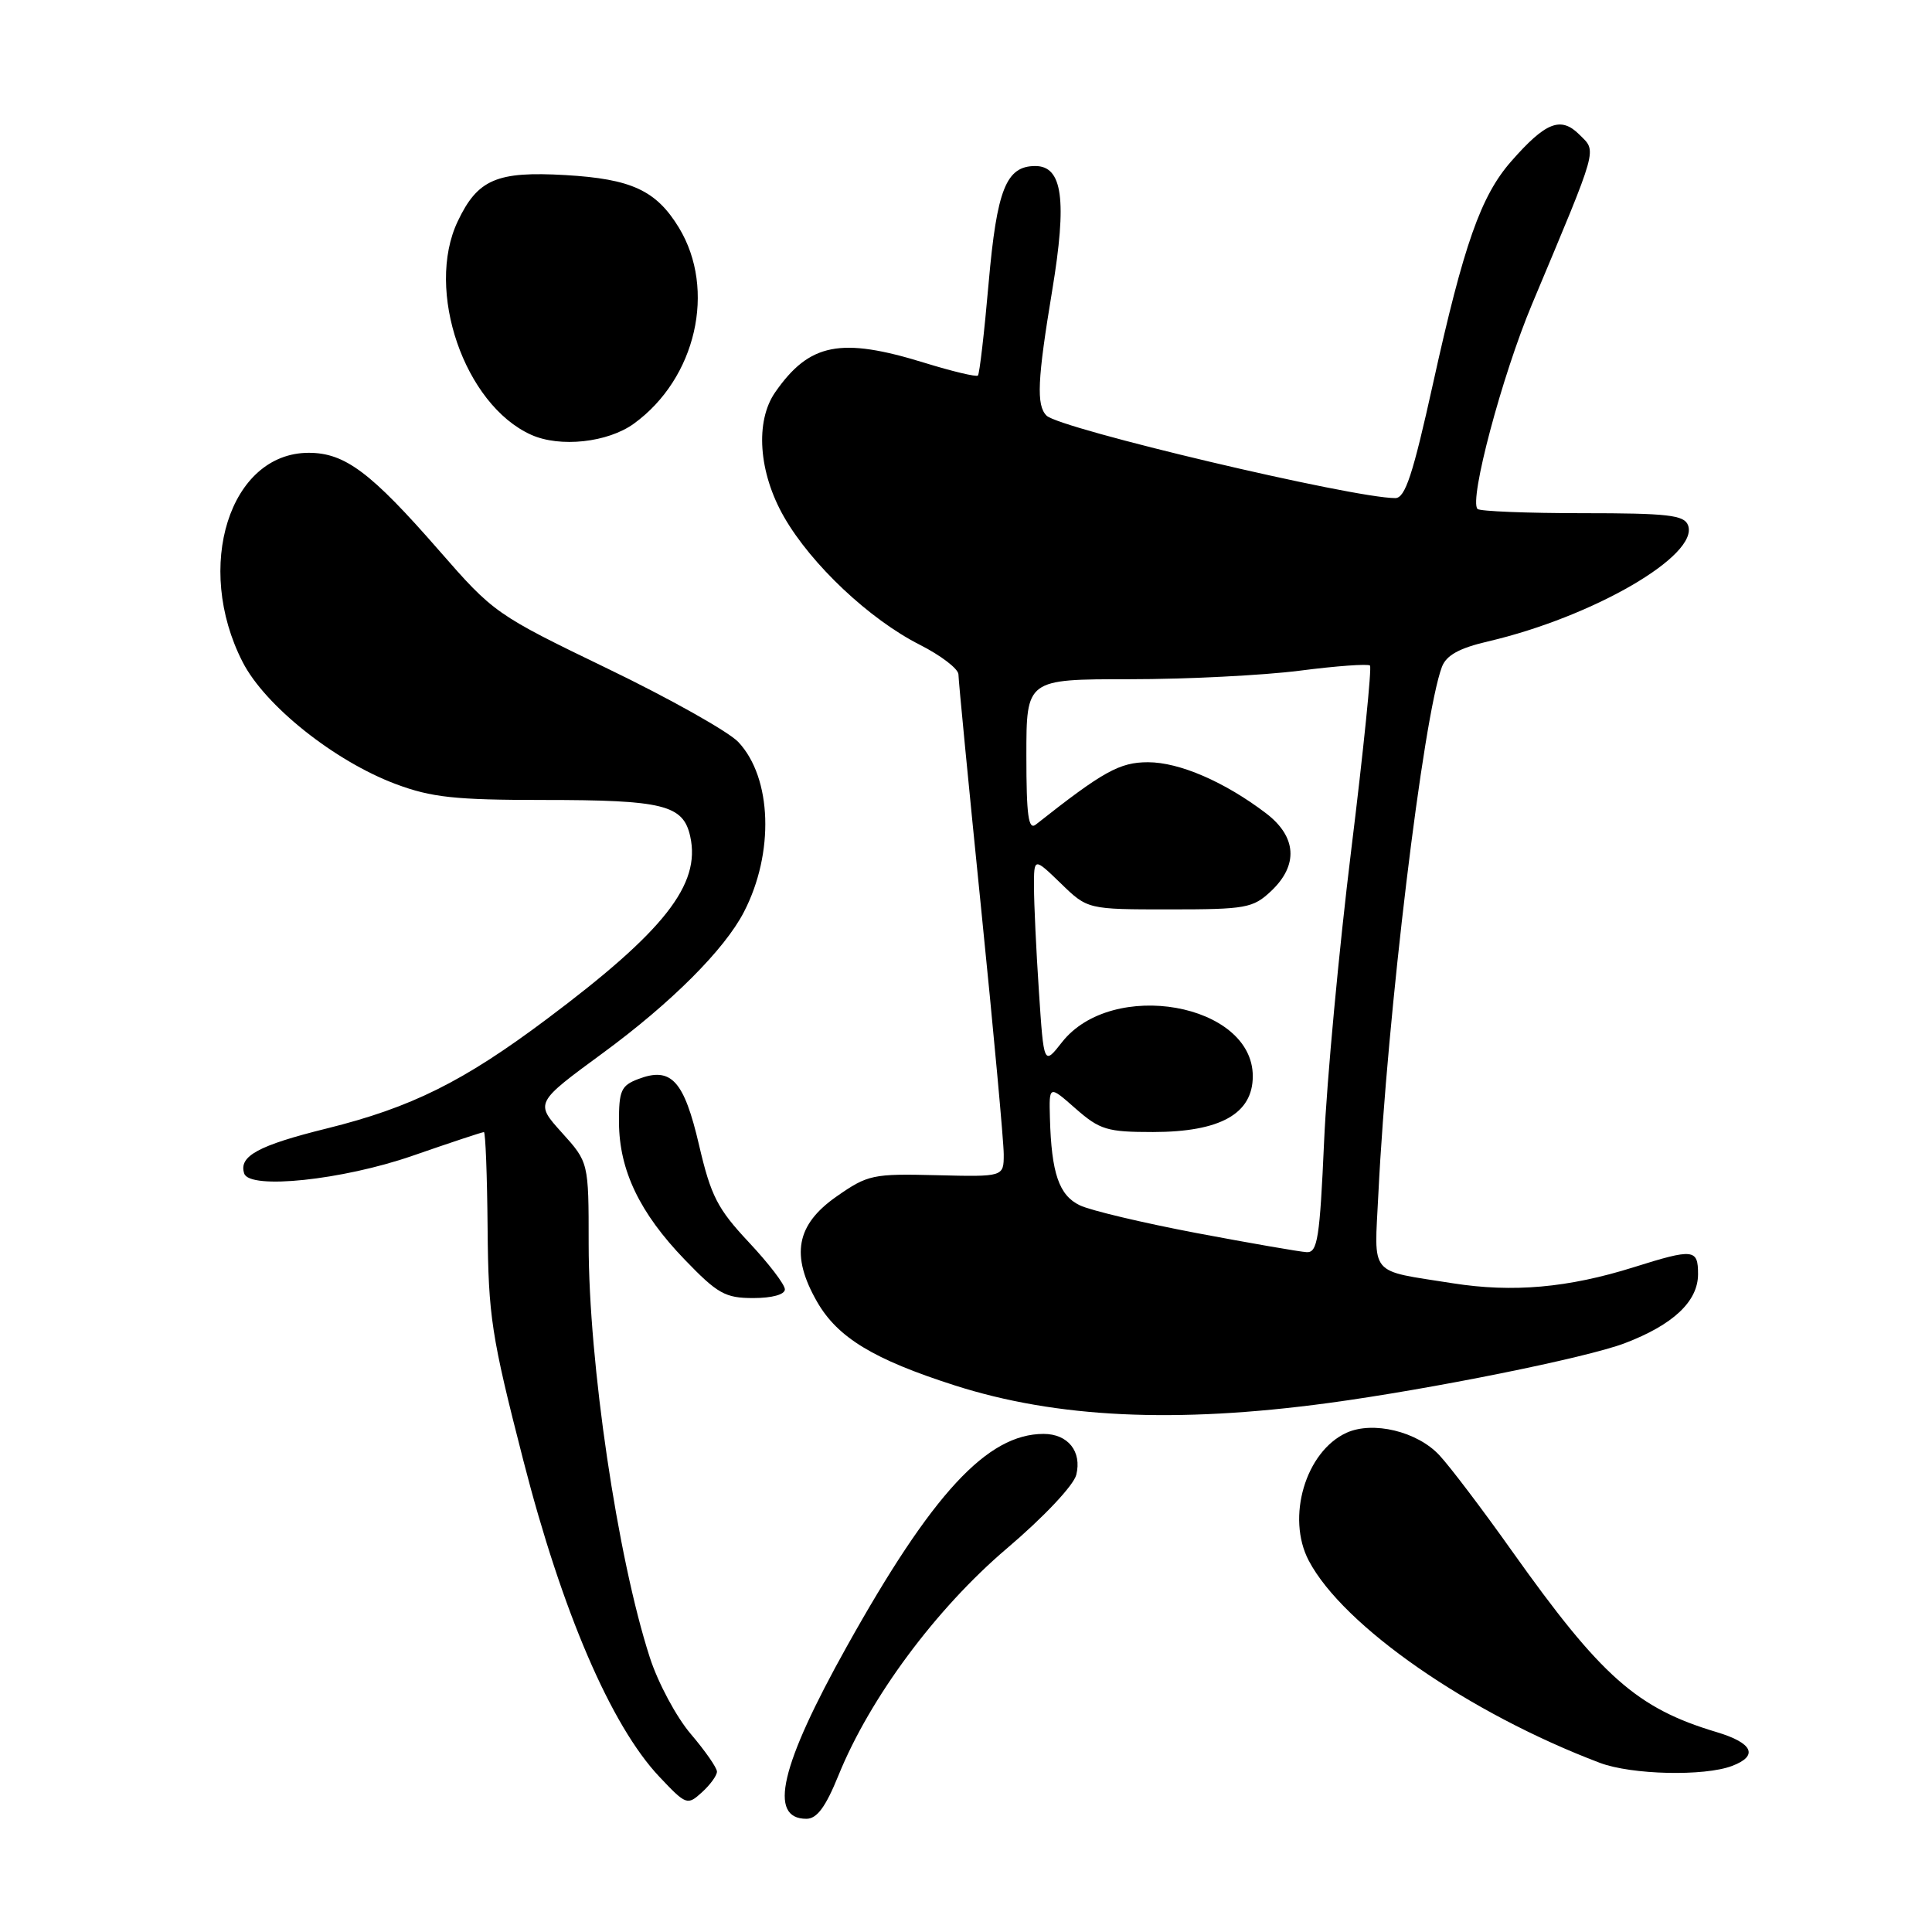 <?xml version="1.0" encoding="UTF-8" standalone="no"?>
<!DOCTYPE svg PUBLIC "-//W3C//DTD SVG 1.1//EN" "http://www.w3.org/Graphics/SVG/1.1/DTD/svg11.dtd" >
<svg xmlns="http://www.w3.org/2000/svg" xmlns:xlink="http://www.w3.org/1999/xlink" version="1.1" viewBox="0 0 256 256">
 <g >
 <path fill="currentColor"
d=" M 111.10 235.25 C 115.26 224.98 124.03 213.16 133.40 205.19 C 138.31 201.02 142.25 196.83 142.61 195.43 C 143.38 192.34 141.52 190.00 138.28 190.00 C 130.82 190.00 123.52 197.89 112.20 218.18 C 103.40 233.95 101.75 241.00 106.85 241.00 C 108.25 241.00 109.40 239.44 111.10 235.25 Z  M 95.00 234.75 C 95.00 234.24 93.44 232.00 91.54 229.77 C 89.63 227.54 87.18 222.97 86.10 219.61 C 81.81 206.35 78.00 180.55 78.00 164.83 C 78.00 154.01 78.00 154.01 74.44 150.07 C 70.89 146.13 70.89 146.13 79.90 139.52 C 88.92 132.90 96.00 125.83 98.57 120.85 C 102.62 113.04 102.30 103.07 97.83 98.32 C 96.55 96.96 88.75 92.57 80.50 88.59 C 65.70 81.44 65.40 81.22 58.16 72.92 C 49.15 62.59 45.70 60.00 40.91 60.00 C 30.44 60.00 25.67 75.08 32.15 87.72 C 35.11 93.51 44.34 100.86 52.46 103.90 C 57.18 105.66 60.30 106.00 71.97 106.00 C 87.93 106.00 90.54 106.65 91.46 110.84 C 92.87 117.22 88.03 123.37 72.43 135.05 C 61.37 143.34 54.49 146.75 43.33 149.52 C 34.20 151.78 31.60 153.20 32.36 155.50 C 33.08 157.66 45.37 156.36 54.62 153.16 C 59.63 151.42 63.91 150.00 64.12 150.01 C 64.33 150.01 64.55 155.75 64.61 162.76 C 64.71 174.44 65.10 176.99 69.34 193.50 C 74.48 213.55 80.96 228.63 87.35 235.41 C 90.92 239.19 91.07 239.25 93.01 237.49 C 94.10 236.50 95.00 235.27 95.00 234.75 Z  M 229.52 233.99 C 233.05 232.65 232.27 230.95 227.45 229.51 C 216.89 226.35 212.18 222.18 200.33 205.50 C 196.43 200.00 192.10 194.29 190.72 192.82 C 187.79 189.67 181.92 188.26 178.42 189.85 C 172.99 192.33 170.41 201.08 173.42 206.80 C 177.98 215.46 194.64 227.02 212.00 233.59 C 216.19 235.17 225.83 235.40 229.52 233.99 Z  M 176.00 185.91 C 189.62 184.07 210.19 179.92 215.27 177.99 C 221.71 175.54 225.00 172.44 225.00 168.83 C 225.00 165.49 224.42 165.42 216.49 167.91 C 207.77 170.65 200.45 171.29 192.50 170.04 C 181.24 168.25 182.10 169.28 182.64 158.21 C 183.80 134.60 188.58 94.94 191.06 88.37 C 191.64 86.83 193.35 85.88 197.18 84.99 C 211.15 81.72 225.19 73.56 223.67 69.59 C 223.16 68.25 221.00 68.00 209.70 68.00 C 202.35 68.00 196.08 67.75 195.78 67.44 C 194.63 66.30 199.03 49.77 203.00 40.31 C 211.90 19.08 211.60 20.16 209.28 17.84 C 206.82 15.38 204.82 16.16 200.24 21.38 C 196.22 25.96 193.95 32.41 189.90 50.75 C 187.21 62.92 186.20 66.00 184.88 66.00 C 179.27 66.00 140.41 56.81 138.67 55.07 C 137.30 53.70 137.46 50.32 139.42 38.50 C 141.41 26.50 140.80 22.00 137.18 22.00 C 133.32 22.00 132.09 25.10 131.00 37.49 C 130.43 44.03 129.79 49.55 129.58 49.76 C 129.37 49.97 126.18 49.21 122.49 48.07 C 111.39 44.64 107.25 45.46 102.72 51.97 C 100.03 55.84 100.51 62.61 103.89 68.50 C 107.50 74.80 115.21 82.06 121.87 85.43 C 124.69 86.86 127.00 88.63 127.00 89.37 C 127.00 90.10 128.35 104.04 130.00 120.34 C 131.65 136.63 133.00 151.31 133.00 152.95 C 133.00 155.94 133.00 155.94 124.10 155.72 C 115.64 155.51 114.99 155.65 110.85 158.54 C 105.49 162.28 104.74 166.33 108.26 172.48 C 110.98 177.23 115.73 180.12 126.50 183.57 C 139.98 187.89 155.77 188.64 176.00 185.91 Z  M 104.00 170.85 C 104.00 170.21 101.85 167.40 99.22 164.60 C 95.07 160.17 94.20 158.48 92.63 151.74 C 90.63 143.15 88.94 141.31 84.57 142.98 C 82.30 143.84 82.00 144.51 82.02 148.73 C 82.05 155.06 84.76 160.72 90.73 166.91 C 95.09 171.44 96.10 172.00 99.82 172.00 C 102.31 172.00 104.00 171.53 104.00 170.85 Z  M 84.00 56.13 C 92.24 50.15 94.94 38.37 89.96 30.17 C 86.95 25.23 83.68 23.71 74.93 23.20 C 65.82 22.67 63.29 23.76 60.65 29.33 C 56.31 38.46 61.53 53.63 70.38 57.61 C 74.20 59.33 80.54 58.64 84.00 56.13 Z  M 158.57 163.39 C 151.46 162.04 144.49 160.39 143.08 159.71 C 140.32 158.39 139.32 155.45 139.12 148.15 C 139.00 143.79 139.00 143.79 142.53 146.90 C 145.74 149.71 146.70 150.00 152.78 150.00 C 161.70 149.99 166.00 147.58 166.00 142.60 C 166.00 132.94 147.35 129.63 140.71 138.11 C 138.31 141.17 138.31 141.17 137.66 131.34 C 137.30 125.93 137.01 119.72 137.01 117.55 C 137.00 113.61 137.00 113.61 140.56 117.05 C 144.11 120.50 144.11 120.50 154.97 120.50 C 165.10 120.50 166.02 120.33 168.42 118.08 C 172.07 114.64 171.83 110.87 167.75 107.76 C 162.28 103.60 156.28 101.00 152.12 101.00 C 148.36 101.00 146.19 102.20 137.25 109.26 C 136.27 110.03 136.00 108.08 136.00 100.12 C 136.00 90.00 136.00 90.00 149.68 90.00 C 157.21 90.00 167.35 89.49 172.21 88.87 C 177.08 88.24 181.27 87.94 181.53 88.19 C 181.78 88.45 180.67 99.42 179.05 112.58 C 177.43 125.74 175.81 143.14 175.45 151.25 C 174.88 164.06 174.58 165.99 173.15 165.92 C 172.24 165.87 165.68 164.73 158.57 163.39 Z "/>
</g>
</svg>